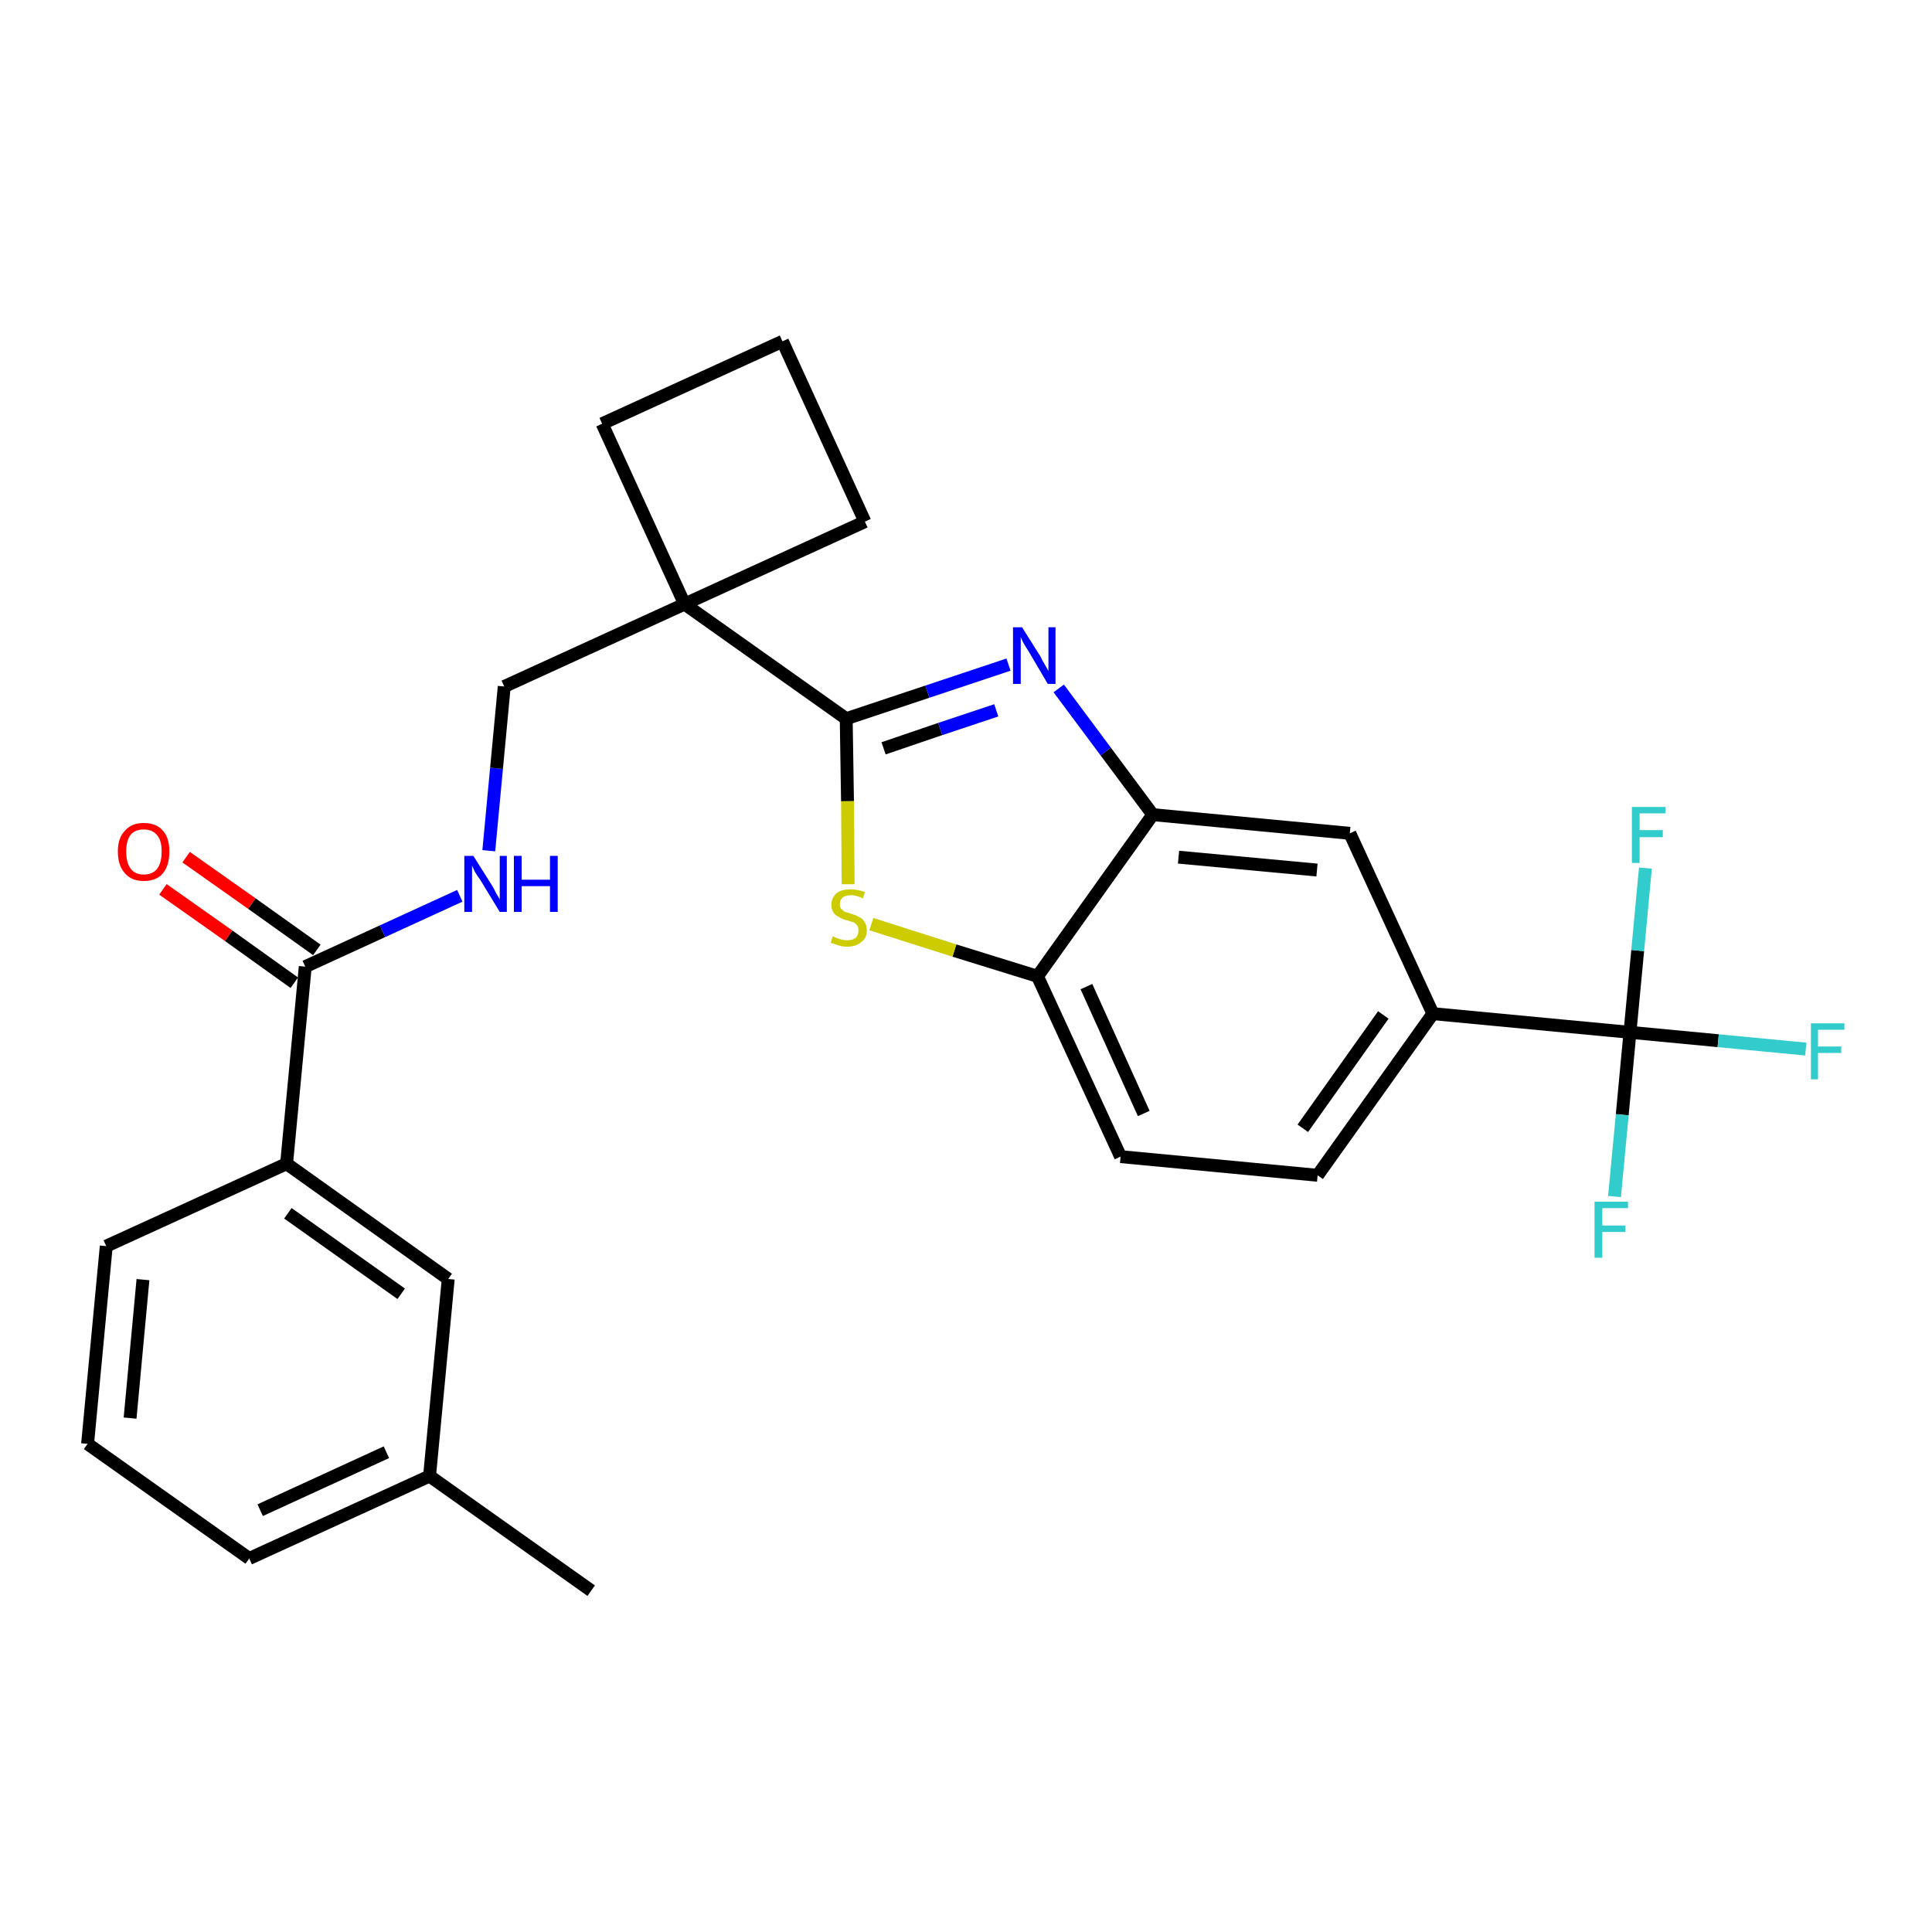 <?xml version='1.0' encoding='iso-8859-1'?>
<svg version='1.1' baseProfile='full'
              xmlns='http://www.w3.org/2000/svg'
                      xmlns:rdkit='http://www.rdkit.org/xml'
                      xmlns:xlink='http://www.w3.org/1999/xlink'
                  xml:space='preserve'
width='300px' height='300px' viewBox='0 0 300 300'>
<!-- END OF HEADER -->
<path class='bond-0 atom-0 atom-1' d='M 91.8,247.0 L 66.7,229.2' style='fill:none;fill-rule:evenodd;stroke:#000000;stroke-width:2.0px;stroke-linecap:butt;stroke-linejoin:miter;stroke-opacity:1' />
<path class='bond-1 atom-1 atom-2' d='M 66.7,229.2 L 38.7,242.0' style='fill:none;fill-rule:evenodd;stroke:#000000;stroke-width:2.0px;stroke-linecap:butt;stroke-linejoin:miter;stroke-opacity:1' />
<path class='bond-1 atom-1 atom-2' d='M 60.0,225.5 L 40.4,234.5' style='fill:none;fill-rule:evenodd;stroke:#000000;stroke-width:2.0px;stroke-linecap:butt;stroke-linejoin:miter;stroke-opacity:1' />
<path class='bond-27 atom-27 atom-1' d='M 69.6,198.6 L 66.7,229.2' style='fill:none;fill-rule:evenodd;stroke:#000000;stroke-width:2.0px;stroke-linecap:butt;stroke-linejoin:miter;stroke-opacity:1' />
<path class='bond-2 atom-2 atom-3' d='M 38.7,242.0 L 13.6,224.2' style='fill:none;fill-rule:evenodd;stroke:#000000;stroke-width:2.0px;stroke-linecap:butt;stroke-linejoin:miter;stroke-opacity:1' />
<path class='bond-3 atom-3 atom-4' d='M 13.6,224.2 L 16.5,193.5' style='fill:none;fill-rule:evenodd;stroke:#000000;stroke-width:2.0px;stroke-linecap:butt;stroke-linejoin:miter;stroke-opacity:1' />
<path class='bond-3 atom-3 atom-4' d='M 20.2,220.2 L 22.2,198.7' style='fill:none;fill-rule:evenodd;stroke:#000000;stroke-width:2.0px;stroke-linecap:butt;stroke-linejoin:miter;stroke-opacity:1' />
<path class='bond-4 atom-4 atom-5' d='M 16.5,193.5 L 44.5,180.7' style='fill:none;fill-rule:evenodd;stroke:#000000;stroke-width:2.0px;stroke-linecap:butt;stroke-linejoin:miter;stroke-opacity:1' />
<path class='bond-5 atom-5 atom-6' d='M 44.5,180.7 L 47.4,150.1' style='fill:none;fill-rule:evenodd;stroke:#000000;stroke-width:2.0px;stroke-linecap:butt;stroke-linejoin:miter;stroke-opacity:1' />
<path class='bond-26 atom-5 atom-27' d='M 44.5,180.7 L 69.6,198.6' style='fill:none;fill-rule:evenodd;stroke:#000000;stroke-width:2.0px;stroke-linecap:butt;stroke-linejoin:miter;stroke-opacity:1' />
<path class='bond-26 atom-5 atom-27' d='M 44.7,188.4 L 62.3,200.9' style='fill:none;fill-rule:evenodd;stroke:#000000;stroke-width:2.0px;stroke-linecap:butt;stroke-linejoin:miter;stroke-opacity:1' />
<path class='bond-6 atom-6 atom-7' d='M 49.2,147.5 L 39.1,140.3' style='fill:none;fill-rule:evenodd;stroke:#000000;stroke-width:2.0px;stroke-linecap:butt;stroke-linejoin:miter;stroke-opacity:1' />
<path class='bond-6 atom-6 atom-7' d='M 39.1,140.3 L 28.9,133.1' style='fill:none;fill-rule:evenodd;stroke:#FF0000;stroke-width:2.0px;stroke-linecap:butt;stroke-linejoin:miter;stroke-opacity:1' />
<path class='bond-6 atom-6 atom-7' d='M 45.7,152.6 L 35.5,145.3' style='fill:none;fill-rule:evenodd;stroke:#000000;stroke-width:2.0px;stroke-linecap:butt;stroke-linejoin:miter;stroke-opacity:1' />
<path class='bond-6 atom-6 atom-7' d='M 35.5,145.3 L 25.3,138.1' style='fill:none;fill-rule:evenodd;stroke:#FF0000;stroke-width:2.0px;stroke-linecap:butt;stroke-linejoin:miter;stroke-opacity:1' />
<path class='bond-7 atom-6 atom-8' d='M 47.4,150.1 L 59.4,144.6' style='fill:none;fill-rule:evenodd;stroke:#000000;stroke-width:2.0px;stroke-linecap:butt;stroke-linejoin:miter;stroke-opacity:1' />
<path class='bond-7 atom-6 atom-8' d='M 59.4,144.6 L 71.4,139.1' style='fill:none;fill-rule:evenodd;stroke:#0000FF;stroke-width:2.0px;stroke-linecap:butt;stroke-linejoin:miter;stroke-opacity:1' />
<path class='bond-8 atom-8 atom-9' d='M 75.9,132.1 L 77.1,119.3' style='fill:none;fill-rule:evenodd;stroke:#0000FF;stroke-width:2.0px;stroke-linecap:butt;stroke-linejoin:miter;stroke-opacity:1' />
<path class='bond-8 atom-8 atom-9' d='M 77.1,119.3 L 78.3,106.6' style='fill:none;fill-rule:evenodd;stroke:#000000;stroke-width:2.0px;stroke-linecap:butt;stroke-linejoin:miter;stroke-opacity:1' />
<path class='bond-9 atom-9 atom-10' d='M 78.3,106.6 L 106.3,93.8' style='fill:none;fill-rule:evenodd;stroke:#000000;stroke-width:2.0px;stroke-linecap:butt;stroke-linejoin:miter;stroke-opacity:1' />
<path class='bond-10 atom-10 atom-11' d='M 106.3,93.8 L 131.4,111.6' style='fill:none;fill-rule:evenodd;stroke:#000000;stroke-width:2.0px;stroke-linecap:butt;stroke-linejoin:miter;stroke-opacity:1' />
<path class='bond-23 atom-10 atom-24' d='M 106.3,93.8 L 93.5,65.8' style='fill:none;fill-rule:evenodd;stroke:#000000;stroke-width:2.0px;stroke-linecap:butt;stroke-linejoin:miter;stroke-opacity:1' />
<path class='bond-28 atom-26 atom-10' d='M 134.3,81.0 L 106.3,93.8' style='fill:none;fill-rule:evenodd;stroke:#000000;stroke-width:2.0px;stroke-linecap:butt;stroke-linejoin:miter;stroke-opacity:1' />
<path class='bond-11 atom-11 atom-12' d='M 131.4,111.6 L 144.0,107.4' style='fill:none;fill-rule:evenodd;stroke:#000000;stroke-width:2.0px;stroke-linecap:butt;stroke-linejoin:miter;stroke-opacity:1' />
<path class='bond-11 atom-11 atom-12' d='M 144.0,107.4 L 156.6,103.2' style='fill:none;fill-rule:evenodd;stroke:#0000FF;stroke-width:2.0px;stroke-linecap:butt;stroke-linejoin:miter;stroke-opacity:1' />
<path class='bond-11 atom-11 atom-12' d='M 137.2,116.2 L 146.0,113.2' style='fill:none;fill-rule:evenodd;stroke:#000000;stroke-width:2.0px;stroke-linecap:butt;stroke-linejoin:miter;stroke-opacity:1' />
<path class='bond-11 atom-11 atom-12' d='M 146.0,113.2 L 154.7,110.3' style='fill:none;fill-rule:evenodd;stroke:#0000FF;stroke-width:2.0px;stroke-linecap:butt;stroke-linejoin:miter;stroke-opacity:1' />
<path class='bond-29 atom-23 atom-11' d='M 131.7,137.3 L 131.6,124.4' style='fill:none;fill-rule:evenodd;stroke:#CCCC00;stroke-width:2.0px;stroke-linecap:butt;stroke-linejoin:miter;stroke-opacity:1' />
<path class='bond-29 atom-23 atom-11' d='M 131.6,124.4 L 131.4,111.6' style='fill:none;fill-rule:evenodd;stroke:#000000;stroke-width:2.0px;stroke-linecap:butt;stroke-linejoin:miter;stroke-opacity:1' />
<path class='bond-12 atom-12 atom-13' d='M 164.4,106.9 L 171.7,116.7' style='fill:none;fill-rule:evenodd;stroke:#0000FF;stroke-width:2.0px;stroke-linecap:butt;stroke-linejoin:miter;stroke-opacity:1' />
<path class='bond-12 atom-12 atom-13' d='M 171.7,116.7 L 179.0,126.5' style='fill:none;fill-rule:evenodd;stroke:#000000;stroke-width:2.0px;stroke-linecap:butt;stroke-linejoin:miter;stroke-opacity:1' />
<path class='bond-13 atom-13 atom-14' d='M 179.0,126.5 L 209.6,129.4' style='fill:none;fill-rule:evenodd;stroke:#000000;stroke-width:2.0px;stroke-linecap:butt;stroke-linejoin:miter;stroke-opacity:1' />
<path class='bond-13 atom-13 atom-14' d='M 183.0,133.1 L 204.5,135.1' style='fill:none;fill-rule:evenodd;stroke:#000000;stroke-width:2.0px;stroke-linecap:butt;stroke-linejoin:miter;stroke-opacity:1' />
<path class='bond-30 atom-22 atom-13' d='M 161.1,151.6 L 179.0,126.5' style='fill:none;fill-rule:evenodd;stroke:#000000;stroke-width:2.0px;stroke-linecap:butt;stroke-linejoin:miter;stroke-opacity:1' />
<path class='bond-14 atom-14 atom-15' d='M 209.6,129.4 L 222.5,157.4' style='fill:none;fill-rule:evenodd;stroke:#000000;stroke-width:2.0px;stroke-linecap:butt;stroke-linejoin:miter;stroke-opacity:1' />
<path class='bond-15 atom-15 atom-16' d='M 222.5,157.4 L 253.1,160.3' style='fill:none;fill-rule:evenodd;stroke:#000000;stroke-width:2.0px;stroke-linecap:butt;stroke-linejoin:miter;stroke-opacity:1' />
<path class='bond-19 atom-15 atom-20' d='M 222.5,157.4 L 204.6,182.5' style='fill:none;fill-rule:evenodd;stroke:#000000;stroke-width:2.0px;stroke-linecap:butt;stroke-linejoin:miter;stroke-opacity:1' />
<path class='bond-19 atom-15 atom-20' d='M 214.8,157.6 L 202.3,175.2' style='fill:none;fill-rule:evenodd;stroke:#000000;stroke-width:2.0px;stroke-linecap:butt;stroke-linejoin:miter;stroke-opacity:1' />
<path class='bond-16 atom-16 atom-17' d='M 253.1,160.3 L 266.8,161.6' style='fill:none;fill-rule:evenodd;stroke:#000000;stroke-width:2.0px;stroke-linecap:butt;stroke-linejoin:miter;stroke-opacity:1' />
<path class='bond-16 atom-16 atom-17' d='M 266.8,161.6 L 280.4,162.9' style='fill:none;fill-rule:evenodd;stroke:#33CCCC;stroke-width:2.0px;stroke-linecap:butt;stroke-linejoin:miter;stroke-opacity:1' />
<path class='bond-17 atom-16 atom-18' d='M 253.1,160.3 L 251.9,173.1' style='fill:none;fill-rule:evenodd;stroke:#000000;stroke-width:2.0px;stroke-linecap:butt;stroke-linejoin:miter;stroke-opacity:1' />
<path class='bond-17 atom-16 atom-18' d='M 251.9,173.1 L 250.7,185.8' style='fill:none;fill-rule:evenodd;stroke:#33CCCC;stroke-width:2.0px;stroke-linecap:butt;stroke-linejoin:miter;stroke-opacity:1' />
<path class='bond-18 atom-16 atom-19' d='M 253.1,160.3 L 254.3,147.6' style='fill:none;fill-rule:evenodd;stroke:#000000;stroke-width:2.0px;stroke-linecap:butt;stroke-linejoin:miter;stroke-opacity:1' />
<path class='bond-18 atom-16 atom-19' d='M 254.3,147.6 L 255.5,134.8' style='fill:none;fill-rule:evenodd;stroke:#33CCCC;stroke-width:2.0px;stroke-linecap:butt;stroke-linejoin:miter;stroke-opacity:1' />
<path class='bond-20 atom-20 atom-21' d='M 204.6,182.5 L 174.0,179.6' style='fill:none;fill-rule:evenodd;stroke:#000000;stroke-width:2.0px;stroke-linecap:butt;stroke-linejoin:miter;stroke-opacity:1' />
<path class='bond-21 atom-21 atom-22' d='M 174.0,179.6 L 161.1,151.6' style='fill:none;fill-rule:evenodd;stroke:#000000;stroke-width:2.0px;stroke-linecap:butt;stroke-linejoin:miter;stroke-opacity:1' />
<path class='bond-21 atom-21 atom-22' d='M 177.6,172.9 L 168.7,153.2' style='fill:none;fill-rule:evenodd;stroke:#000000;stroke-width:2.0px;stroke-linecap:butt;stroke-linejoin:miter;stroke-opacity:1' />
<path class='bond-22 atom-22 atom-23' d='M 161.1,151.6 L 148.2,147.6' style='fill:none;fill-rule:evenodd;stroke:#000000;stroke-width:2.0px;stroke-linecap:butt;stroke-linejoin:miter;stroke-opacity:1' />
<path class='bond-22 atom-22 atom-23' d='M 148.2,147.6 L 135.3,143.5' style='fill:none;fill-rule:evenodd;stroke:#CCCC00;stroke-width:2.0px;stroke-linecap:butt;stroke-linejoin:miter;stroke-opacity:1' />
<path class='bond-24 atom-24 atom-25' d='M 93.5,65.8 L 121.5,53.0' style='fill:none;fill-rule:evenodd;stroke:#000000;stroke-width:2.0px;stroke-linecap:butt;stroke-linejoin:miter;stroke-opacity:1' />
<path class='bond-25 atom-25 atom-26' d='M 121.5,53.0 L 134.3,81.0' style='fill:none;fill-rule:evenodd;stroke:#000000;stroke-width:2.0px;stroke-linecap:butt;stroke-linejoin:miter;stroke-opacity:1' />
<path  class='atom-7' d='M 18.3 132.2
Q 18.3 130.1, 19.4 129.0
Q 20.4 127.8, 22.3 127.8
Q 24.3 127.8, 25.3 129.0
Q 26.3 130.1, 26.3 132.2
Q 26.3 134.4, 25.3 135.6
Q 24.3 136.8, 22.3 136.8
Q 20.4 136.8, 19.4 135.6
Q 18.3 134.4, 18.3 132.2
M 22.3 135.8
Q 23.7 135.8, 24.4 134.9
Q 25.1 134.0, 25.1 132.2
Q 25.1 130.5, 24.4 129.7
Q 23.7 128.8, 22.3 128.8
Q 21.0 128.8, 20.3 129.6
Q 19.6 130.5, 19.6 132.2
Q 19.6 134.0, 20.3 134.9
Q 21.0 135.8, 22.3 135.8
' fill='#FF0000'/>
<path  class='atom-8' d='M 73.5 132.9
L 76.4 137.5
Q 76.7 138.0, 77.1 138.8
Q 77.6 139.6, 77.6 139.7
L 77.6 132.9
L 78.7 132.9
L 78.7 141.6
L 77.6 141.6
L 74.5 136.5
Q 74.1 136.0, 73.7 135.3
Q 73.4 134.6, 73.3 134.4
L 73.3 141.6
L 72.1 141.6
L 72.1 132.9
L 73.5 132.9
' fill='#0000FF'/>
<path  class='atom-8' d='M 79.8 132.9
L 81.0 132.9
L 81.0 136.6
L 85.4 136.6
L 85.4 132.9
L 86.6 132.9
L 86.6 141.6
L 85.4 141.6
L 85.4 137.6
L 81.0 137.6
L 81.0 141.6
L 79.8 141.6
L 79.8 132.9
' fill='#0000FF'/>
<path  class='atom-12' d='M 158.7 97.4
L 161.6 102.0
Q 161.8 102.5, 162.3 103.3
Q 162.8 104.2, 162.8 104.2
L 162.8 97.4
L 163.9 97.4
L 163.9 106.2
L 162.7 106.2
L 159.7 101.1
Q 159.3 100.5, 158.9 99.8
Q 158.6 99.2, 158.5 98.9
L 158.5 106.2
L 157.3 106.2
L 157.3 97.4
L 158.7 97.4
' fill='#0000FF'/>
<path  class='atom-17' d='M 281.2 158.9
L 286.4 158.9
L 286.4 159.9
L 282.3 159.9
L 282.3 162.5
L 285.9 162.5
L 285.9 163.5
L 282.3 163.5
L 282.3 167.6
L 281.2 167.6
L 281.2 158.9
' fill='#33CCCC'/>
<path  class='atom-18' d='M 247.6 186.6
L 252.8 186.6
L 252.8 187.6
L 248.8 187.6
L 248.8 190.3
L 252.4 190.3
L 252.4 191.3
L 248.8 191.3
L 248.8 195.3
L 247.6 195.3
L 247.6 186.6
' fill='#33CCCC'/>
<path  class='atom-19' d='M 253.4 125.3
L 258.6 125.3
L 258.6 126.3
L 254.6 126.3
L 254.6 128.9
L 258.2 128.9
L 258.2 130.0
L 254.6 130.0
L 254.6 134.0
L 253.4 134.0
L 253.4 125.3
' fill='#33CCCC'/>
<path  class='atom-23' d='M 129.3 145.4
Q 129.4 145.4, 129.8 145.6
Q 130.2 145.8, 130.7 145.9
Q 131.1 146.0, 131.6 146.0
Q 132.4 146.0, 132.9 145.6
Q 133.3 145.2, 133.3 144.5
Q 133.3 144.0, 133.1 143.7
Q 132.9 143.4, 132.5 143.2
Q 132.1 143.1, 131.5 142.9
Q 130.7 142.7, 130.3 142.4
Q 129.8 142.2, 129.5 141.8
Q 129.1 141.3, 129.1 140.5
Q 129.1 139.4, 129.9 138.7
Q 130.6 138.1, 132.1 138.1
Q 133.1 138.1, 134.3 138.5
L 134.0 139.5
Q 132.9 139.0, 132.2 139.0
Q 131.3 139.0, 130.8 139.4
Q 130.4 139.8, 130.4 140.4
Q 130.4 140.8, 130.6 141.1
Q 130.9 141.4, 131.2 141.6
Q 131.6 141.7, 132.2 141.9
Q 132.9 142.1, 133.4 142.4
Q 133.9 142.6, 134.2 143.1
Q 134.6 143.6, 134.6 144.5
Q 134.6 145.7, 133.7 146.3
Q 132.9 147.0, 131.6 147.0
Q 130.8 147.0, 130.2 146.8
Q 129.7 146.6, 129.0 146.4
L 129.3 145.4
' fill='#CCCC00'/>
</svg>
